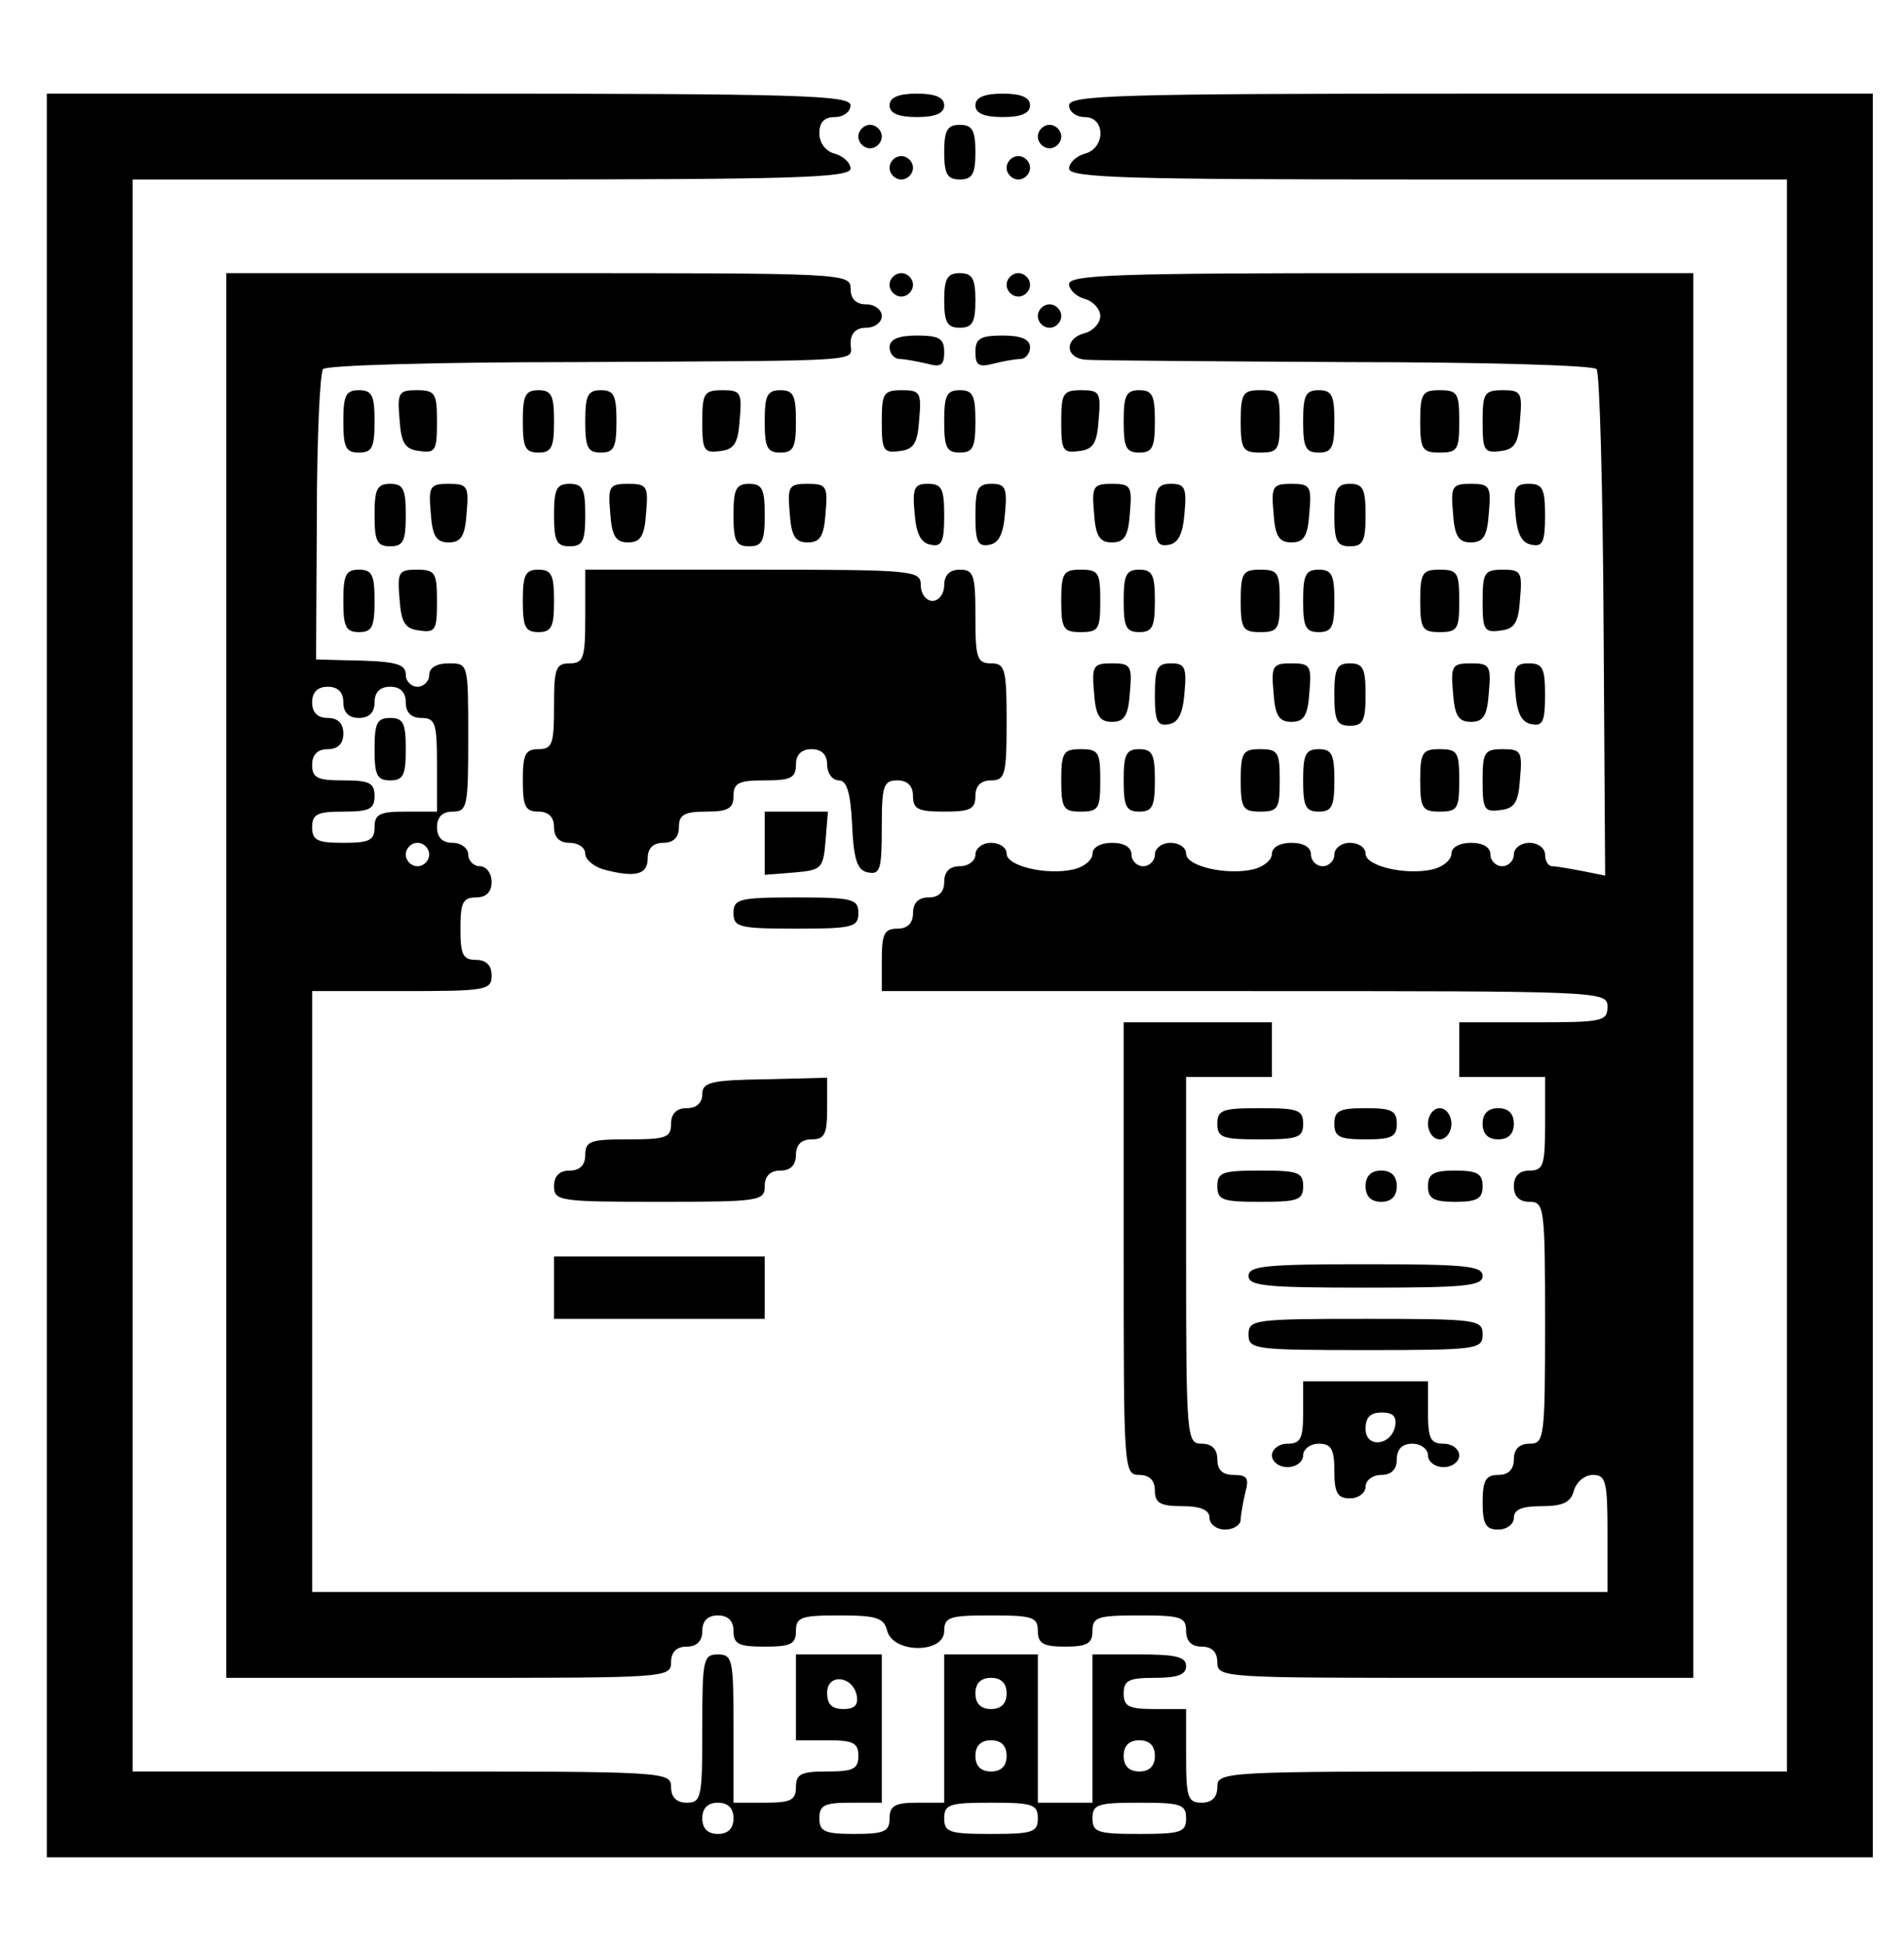 <?xml version="1.0" standalone="no"?>
<!DOCTYPE svg PUBLIC "-//W3C//DTD SVG 20010904//EN"
 "http://www.w3.org/TR/2001/REC-SVG-20010904/DTD/svg10.dtd">
<svg version="1.0" xmlns="http://www.w3.org/2000/svg"
 width="244pt" height="249pt" viewBox="0 0 244 249"
 preserveAspectRatio="xMidYMid meet">

<g transform="translate(0,249) scale(0.1,-0.1)"
fill="#000000" stroke="none">
<path d="M60 1240 l0 -1130 1170 0 1170 0 0 1130 0 1130 -515 0 c-451 0 -515
-2 -515 -15 0 -8 9 -15 20 -15 27 0 27 -40 0 -47 -11 -3 -20 -12 -20 -19 0
-12 75 -14 460 -14 l460 0 0 -1020 0 -1020 -365 0 c-358 0 -365 0 -365 -20 0
-13 -7 -20 -20 -20 -18 0 -20 7 -20 60 l0 60 -40 0 c-33 0 -40 3 -40 20 0 17
7 20 40 20 29 0 40 4 40 15 0 12 -13 15 -60 15 l-60 0 0 -95 0 -95 -35 0 -35
0 0 95 0 95 -60 0 -60 0 0 -95 0 -95 -35 0 c-28 0 -35 -4 -35 -20 0 -17 -7
-20 -45 -20 -38 0 -45 3 -45 20 0 17 7 20 40 20 l40 0 0 95 0 95 -55 0 -55 0
0 -55 0 -55 40 0 c33 0 40 -3 40 -20 0 -17 -7 -20 -40 -20 -33 0 -40 -3 -40
-20 0 -17 -7 -20 -40 -20 l-40 0 0 95 c0 88 -1 95 -20 95 -19 0 -20 -7 -20
-95 0 -88 -1 -95 -20 -95 -13 0 -20 7 -20 20 0 20 -7 20 -345 20 l-345 0 0
1020 0 1020 460 0 c385 0 460 2 460 14 0 7 -9 16 -20 19 -12 3 -20 14 -20 26
0 14 6 21 20 21 11 0 20 7 20 15 0 13 -64 15 -515 15 l-515 0 0 -1130z m1038
-923 c2 -12 -3 -17 -17 -17 -15 0 -21 6 -21 21 0 25 33 22 38 -4z m192 3 c0
-13 -7 -20 -20 -20 -13 0 -20 7 -20 20 0 13 7 20 20 20 13 0 20 -7 20 -20z m0
-80 c0 -13 -7 -20 -20 -20 -13 0 -20 7 -20 20 0 13 7 20 20 20 13 0 20 -7 20
-20z m190 0 c0 -13 -7 -20 -20 -20 -13 0 -20 7 -20 20 0 13 7 20 20 20 13 0
20 -7 20 -20z m-540 -80 c0 -13 -7 -20 -20 -20 -13 0 -20 7 -20 20 0 13 7 20
20 20 13 0 20 -7 20 -20z m390 0 c0 -18 -7 -20 -60 -20 -53 0 -60 2 -60 20 0
18 7 20 60 20 53 0 60 -2 60 -20z m190 0 c0 -18 -7 -20 -60 -20 -53 0 -60 2
-60 20 0 18 7 20 60 20 53 0 60 -2 60 -20z"/>
<path d="M1140 2355 c0 -10 11 -15 35 -15 24 0 35 5 35 15 0 10 -11 15 -35 15
-24 0 -35 -5 -35 -15z"/>
<path d="M1250 2355 c0 -10 11 -15 35 -15 24 0 35 5 35 15 0 10 -11 15 -35 15
-24 0 -35 -5 -35 -15z"/>
<path d="M1100 2315 c0 -8 7 -15 15 -15 8 0 15 7 15 15 0 8 -7 15 -15 15 -8 0
-15 -7 -15 -15z"/>
<path d="M1210 2295 c0 -28 4 -35 20 -35 16 0 20 7 20 35 0 28 -4 35 -20 35
-16 0 -20 -7 -20 -35z"/>
<path d="M1330 2315 c0 -8 7 -15 15 -15 8 0 15 7 15 15 0 8 -7 15 -15 15 -8 0
-15 -7 -15 -15z"/>
<path d="M1140 2275 c0 -8 7 -15 15 -15 8 0 15 7 15 15 0 8 -7 15 -15 15 -8 0
-15 -7 -15 -15z"/>
<path d="M1290 2275 c0 -8 7 -15 15 -15 8 0 15 7 15 15 0 8 -7 15 -15 15 -8 0
-15 -7 -15 -15z"/>
<path d="M290 1240 l0 -900 285 0 c278 0 285 0 285 20 0 13 7 20 20 20 13 0
20 7 20 20 0 13 7 20 20 20 13 0 20 -7 20 -20 0 -17 7 -20 40 -20 33 0 40 3
40 20 0 18 7 20 56 20 47 0 57 -3 61 -20 8 -29 73 -29 73 0 0 18 7 20 60 20
53 0 60 -2 60 -20 0 -16 7 -20 35 -20 28 0 35 4 35 20 0 18 7 20 60 20 53 0
60 -2 60 -20 0 -13 7 -20 20 -20 13 0 20 -7 20 -20 0 -20 7 -20 305 -20 l305
0 0 900 0 900 -400 0 c-334 0 -400 -2 -400 -14 0 -7 9 -16 20 -19 11 -3 20
-13 20 -22 0 -9 -9 -19 -20 -22 -27 -7 -25 -33 3 -34 12 -1 162 -2 334 -3 171
0 315 -4 319 -9 4 -4 8 -152 9 -328 l2 -321 -30 6 c-16 3 -33 6 -38 6 -5 0 -9
7 -9 15 0 8 -9 15 -20 15 -11 0 -20 -7 -20 -15 0 -8 -7 -15 -15 -15 -8 0 -15
7 -15 15 0 9 -9 15 -25 15 -15 0 -25 -6 -25 -14 0 -8 -11 -17 -24 -20 -34 -8
-86 4 -86 20 0 8 -9 14 -20 14 -11 0 -20 -7 -20 -15 0 -8 -7 -15 -15 -15 -8 0
-15 7 -15 15 0 9 -9 15 -25 15 -15 0 -25 -6 -25 -14 0 -8 -11 -17 -24 -20 -34
-8 -86 4 -86 20 0 8 -9 14 -20 14 -11 0 -20 -7 -20 -15 0 -8 -7 -15 -15 -15
-8 0 -15 7 -15 15 0 9 -9 15 -25 15 -15 0 -25 -6 -25 -14 0 -8 -11 -17 -24
-20 -34 -8 -86 4 -86 20 0 8 -9 14 -20 14 -11 0 -20 -7 -20 -15 0 -8 -9 -15
-20 -15 -13 0 -20 -7 -20 -20 0 -13 -7 -20 -20 -20 -13 0 -20 -7 -20 -20 0
-13 -7 -20 -20 -20 -17 0 -20 -7 -20 -40 l0 -40 465 0 c458 0 465 0 465 -20 0
-19 -7 -20 -95 -20 l-95 0 0 -35 0 -35 55 0 55 0 0 -60 c0 -53 -2 -60 -20 -60
-13 0 -20 -7 -20 -20 0 -13 7 -20 20 -20 19 0 20 -7 20 -155 0 -148 -1 -155
-20 -155 -13 0 -20 -7 -20 -20 0 -13 -7 -20 -20 -20 -16 0 -20 -7 -20 -35 0
-28 4 -35 20 -35 11 0 20 7 20 15 0 11 11 15 36 15 27 0 37 5 41 20 3 11 14
20 24 20 17 0 19 -8 19 -75 l0 -75 -830 0 -830 0 0 385 0 385 115 0 c108 0
115 1 115 20 0 13 -7 20 -20 20 -17 0 -20 7 -20 40 0 33 3 40 20 40 13 0 20 7
20 20 0 11 -7 20 -15 20 -8 0 -15 7 -15 15 0 8 -9 15 -20 15 -13 0 -20 7 -20
20 0 13 7 20 20 20 19 0 20 7 20 95 0 95 0 95 -25 95 -16 0 -25 -6 -25 -15 0
-8 -7 -15 -15 -15 -8 0 -15 7 -15 15 0 15 -13 18 -80 19 l-35 1 1 182 c0 101
4 186 8 190 4 5 148 9 319 9 390 2 357 0 357 24 0 13 7 20 20 20 11 0 20 7 20
15 0 8 -9 15 -20 15 -13 0 -20 7 -20 20 0 20 -7 20 -400 20 l-400 0 0 -900z
m150 350 c0 -13 7 -20 20 -20 13 0 20 7 20 20 0 13 7 20 20 20 13 0 20 -7 20
-20 0 -13 7 -20 20 -20 18 0 20 -7 20 -60 l0 -60 -40 0 c-33 0 -40 -3 -40 -20
0 -17 -7 -20 -40 -20 -33 0 -40 3 -40 20 0 17 7 20 40 20 33 0 40 3 40 20 0
17 -7 20 -40 20 -33 0 -40 3 -40 20 0 13 7 20 20 20 13 0 20 7 20 20 0 13 -7
20 -20 20 -13 0 -20 7 -20 20 0 13 7 20 20 20 13 0 20 -7 20 -20z m110 -195
c0 -8 -7 -15 -15 -15 -8 0 -15 7 -15 15 0 8 7 15 15 15 8 0 15 -7 15 -15z"/>
<path d="M480 1530 c0 -33 3 -40 20 -40 17 0 20 7 20 40 0 33 -3 40 -20 40
-17 0 -20 -7 -20 -40z"/>
<path d="M1140 2125 c0 -8 7 -15 15 -15 8 0 15 7 15 15 0 8 -7 15 -15 15 -8 0
-15 -7 -15 -15z"/>
<path d="M1210 2105 c0 -28 4 -35 20 -35 16 0 20 7 20 35 0 28 -4 35 -20 35
-16 0 -20 -7 -20 -35z"/>
<path d="M1290 2125 c0 -8 7 -15 15 -15 8 0 15 7 15 15 0 8 -7 15 -15 15 -8 0
-15 -7 -15 -15z"/>
<path d="M1330 2085 c0 -8 7 -15 15 -15 8 0 15 7 15 15 0 8 -7 15 -15 15 -8 0
-15 -7 -15 -15z"/>
<path d="M1140 2045 c0 -8 6 -15 13 -15 6 0 22 -3 35 -6 18 -5 22 -2 22 15 0
17 -6 21 -35 21 -24 0 -35 -5 -35 -15z"/>
<path d="M1250 2039 c0 -17 4 -20 23 -15 12 3 28 6 35 6 6 0 12 7 12 15 0 10
-11 15 -35 15 -29 0 -35 -4 -35 -21z"/>
<path d="M440 1950 c0 -33 3 -40 20 -40 17 0 20 7 20 40 0 33 -3 40 -20 40
-17 0 -20 -7 -20 -40z"/>
<path d="M512 1953 c2 -31 7 -39 26 -41 20 -3 22 1 22 37 0 37 -2 41 -26 41
-23 0 -25 -3 -22 -37z"/>
<path d="M670 1950 c0 -33 3 -40 20 -40 17 0 20 7 20 40 0 33 -3 40 -20 40
-17 0 -20 -7 -20 -40z"/>
<path d="M750 1950 c0 -33 3 -40 20 -40 17 0 20 7 20 40 0 33 -3 40 -20 40
-17 0 -20 -7 -20 -40z"/>
<path d="M900 1949 c0 -36 2 -40 23 -37 18 2 23 10 25 41 3 34 1 37 -22 37
-24 0 -26 -4 -26 -41z"/>
<path d="M980 1950 c0 -33 3 -40 20 -40 17 0 20 7 20 40 0 33 -3 40 -20 40
-17 0 -20 -7 -20 -40z"/>
<path d="M1130 1949 c0 -36 2 -40 23 -37 18 2 23 10 25 41 3 34 1 37 -22 37
-24 0 -26 -4 -26 -41z"/>
<path d="M1210 1950 c0 -33 3 -40 20 -40 17 0 20 7 20 40 0 33 -3 40 -20 40
-17 0 -20 -7 -20 -40z"/>
<path d="M1360 1949 c0 -36 2 -40 23 -37 18 2 23 10 25 41 3 34 1 37 -22 37
-24 0 -26 -4 -26 -41z"/>
<path d="M1440 1950 c0 -33 3 -40 20 -40 17 0 20 7 20 40 0 33 -3 40 -20 40
-17 0 -20 -7 -20 -40z"/>
<path d="M1590 1950 c0 -36 3 -40 25 -40 23 0 25 4 25 40 0 36 -2 40 -25 40
-22 0 -25 -4 -25 -40z"/>
<path d="M1670 1950 c0 -33 3 -40 20 -40 17 0 20 7 20 40 0 33 -3 40 -20 40
-17 0 -20 -7 -20 -40z"/>
<path d="M1820 1950 c0 -36 3 -40 25 -40 23 0 25 4 25 40 0 36 -2 40 -25 40
-22 0 -25 -4 -25 -40z"/>
<path d="M1900 1949 c0 -36 2 -40 23 -37 18 2 23 10 25 41 3 34 1 37 -22 37
-24 0 -26 -4 -26 -41z"/>
<path d="M480 1830 c0 -33 3 -40 20 -40 17 0 20 7 20 40 0 33 -3 40 -20 40
-17 0 -20 -7 -20 -40z"/>
<path d="M552 1833 c2 -30 7 -38 23 -38 16 0 21 8 23 38 3 34 1 37 -23 37 -24
0 -26 -3 -23 -37z"/>
<path d="M710 1830 c0 -33 3 -40 20 -40 17 0 20 7 20 40 0 33 -3 40 -20 40
-17 0 -20 -7 -20 -40z"/>
<path d="M782 1833 c2 -30 7 -38 23 -38 16 0 21 8 23 38 3 34 1 37 -23 37 -24
0 -26 -3 -23 -37z"/>
<path d="M940 1830 c0 -33 3 -40 20 -40 17 0 20 7 20 40 0 33 -3 40 -20 40
-17 0 -20 -7 -20 -40z"/>
<path d="M1012 1833 c2 -30 7 -38 23 -38 16 0 21 8 23 38 3 34 1 37 -23 37
-24 0 -26 -3 -23 -37z"/>
<path d="M1172 1833 c2 -27 8 -39 21 -41 14 -3 17 4 17 37 0 35 -3 41 -21 41
-17 0 -20 -5 -17 -37z"/>
<path d="M1250 1829 c0 -33 3 -40 18 -37 12 2 18 14 20 41 3 32 0 37 -17 37
-18 0 -21 -6 -21 -41z"/>
<path d="M1402 1833 c2 -30 7 -38 23 -38 16 0 21 8 23 38 3 34 1 37 -23 37
-24 0 -26 -3 -23 -37z"/>
<path d="M1480 1829 c0 -33 3 -40 18 -37 12 2 18 14 20 41 3 32 0 37 -17 37
-18 0 -21 -6 -21 -41z"/>
<path d="M1632 1833 c2 -30 7 -38 23 -38 16 0 21 8 23 38 3 34 1 37 -23 37
-24 0 -26 -3 -23 -37z"/>
<path d="M1710 1830 c0 -33 3 -40 20 -40 17 0 20 7 20 40 0 33 -3 40 -20 40
-17 0 -20 -7 -20 -40z"/>
<path d="M1862 1833 c2 -30 7 -38 23 -38 16 0 21 8 23 38 3 34 1 37 -23 37
-24 0 -26 -3 -23 -37z"/>
<path d="M1942 1833 c2 -27 8 -39 21 -41 14 -3 17 4 17 37 0 35 -3 41 -21 41
-17 0 -20 -5 -17 -37z"/>
<path d="M440 1720 c0 -33 3 -40 20 -40 17 0 20 7 20 40 0 33 -3 40 -20 40
-17 0 -20 -7 -20 -40z"/>
<path d="M512 1723 c2 -31 7 -39 26 -41 20 -3 22 1 22 37 0 37 -2 41 -26 41
-23 0 -25 -3 -22 -37z"/>
<path d="M670 1720 c0 -33 3 -40 20 -40 17 0 20 7 20 40 0 33 -3 40 -20 40
-17 0 -20 -7 -20 -40z"/>
<path d="M750 1700 c0 -53 -2 -60 -20 -60 -18 0 -20 -7 -20 -55 0 -48 -2 -55
-20 -55 -17 0 -20 -7 -20 -40 0 -33 3 -40 20 -40 13 0 20 -7 20 -20 0 -13 7
-20 20 -20 11 0 20 -6 20 -14 0 -7 10 -16 23 -20 41 -11 57 -7 57 14 0 13 7
20 20 20 13 0 20 7 20 20 0 16 7 20 35 20 28 0 35 4 35 20 0 17 7 20 40 20 33
0 40 3 40 20 0 13 7 20 20 20 13 0 20 -7 20 -20 0 -11 7 -20 15 -20 10 0 15
-15 17 -57 2 -46 7 -59 21 -61 15 -3 17 5 17 57 0 54 2 61 20 61 13 0 20 -7
20 -20 0 -17 7 -20 40 -20 33 0 40 3 40 20 0 13 7 20 20 20 18 0 20 7 20 75 0
68 -2 75 -20 75 -18 0 -20 7 -20 60 0 53 -2 60 -20 60 -13 0 -20 -7 -20 -20 0
-11 -7 -20 -15 -20 -8 0 -15 9 -15 20 0 19 -7 20 -215 20 l-215 0 0 -60z"/>
<path d="M1360 1720 c0 -36 3 -40 25 -40 23 0 25 4 25 40 0 36 -2 40 -25 40
-22 0 -25 -4 -25 -40z"/>
<path d="M1440 1720 c0 -33 3 -40 20 -40 17 0 20 7 20 40 0 33 -3 40 -20 40
-17 0 -20 -7 -20 -40z"/>
<path d="M1590 1720 c0 -36 3 -40 25 -40 23 0 25 4 25 40 0 36 -2 40 -25 40
-22 0 -25 -4 -25 -40z"/>
<path d="M1670 1720 c0 -33 3 -40 20 -40 17 0 20 7 20 40 0 33 -3 40 -20 40
-17 0 -20 -7 -20 -40z"/>
<path d="M1820 1720 c0 -36 3 -40 25 -40 23 0 25 4 25 40 0 36 -2 40 -25 40
-22 0 -25 -4 -25 -40z"/>
<path d="M1900 1719 c0 -36 2 -40 23 -37 18 2 23 10 25 41 3 34 1 37 -22 37
-24 0 -26 -4 -26 -41z"/>
<path d="M1402 1603 c2 -30 7 -38 23 -38 16 0 21 8 23 38 3 34 1 37 -23 37
-24 0 -26 -3 -23 -37z"/>
<path d="M1480 1599 c0 -33 3 -40 18 -37 12 2 18 14 20 41 3 32 0 37 -17 37
-18 0 -21 -6 -21 -41z"/>
<path d="M1632 1603 c2 -30 7 -38 23 -38 16 0 21 8 23 38 3 34 1 37 -23 37
-24 0 -26 -3 -23 -37z"/>
<path d="M1710 1600 c0 -33 3 -40 20 -40 17 0 20 7 20 40 0 33 -3 40 -20 40
-17 0 -20 -7 -20 -40z"/>
<path d="M1862 1603 c2 -30 7 -38 23 -38 16 0 21 8 23 38 3 34 1 37 -23 37
-24 0 -26 -3 -23 -37z"/>
<path d="M1942 1603 c2 -27 8 -39 21 -41 14 -3 17 4 17 37 0 35 -3 41 -21 41
-17 0 -20 -5 -17 -37z"/>
<path d="M1360 1490 c0 -36 3 -40 25 -40 23 0 25 4 25 40 0 36 -2 40 -25 40
-22 0 -25 -4 -25 -40z"/>
<path d="M1440 1490 c0 -33 3 -40 20 -40 17 0 20 7 20 40 0 33 -3 40 -20 40
-17 0 -20 -7 -20 -40z"/>
<path d="M1590 1490 c0 -36 3 -40 25 -40 23 0 25 4 25 40 0 36 -2 40 -25 40
-22 0 -25 -4 -25 -40z"/>
<path d="M1670 1490 c0 -33 3 -40 20 -40 17 0 20 7 20 40 0 33 -3 40 -20 40
-17 0 -20 -7 -20 -40z"/>
<path d="M1820 1490 c0 -36 3 -40 25 -40 23 0 25 4 25 40 0 36 -2 40 -25 40
-22 0 -25 -4 -25 -40z"/>
<path d="M1900 1489 c0 -36 2 -40 23 -37 18 2 23 10 25 41 3 34 1 37 -22 37
-24 0 -26 -4 -26 -41z"/>
<path d="M980 1409 l0 -40 38 3 c35 3 37 5 40 41 l3 37 -40 0 -41 0 0 -41z"/>
<path d="M940 1320 c0 -18 7 -20 80 -20 73 0 80 2 80 20 0 18 -7 20 -80 20
-73 0 -80 -2 -80 -20z"/>
<path d="M1440 890 c0 -283 0 -290 20 -290 13 0 20 -7 20 -20 0 -16 7 -20 35
-20 24 0 35 -5 35 -15 0 -8 9 -15 20 -15 11 0 20 6 20 13 0 6 3 22 6 35 5 18
2 22 -15 22 -14 0 -21 6 -21 20 0 13 -7 20 -20 20 -19 0 -20 7 -20 235 l0 235
55 0 55 0 0 35 0 35 -95 0 -95 0 0 -290z"/>
<path d="M900 1088 c0 -11 -7 -18 -20 -18 -13 0 -20 -7 -20 -20 0 -18 -7 -20
-55 -20 -48 0 -55 -2 -55 -20 0 -13 -7 -20 -20 -20 -13 0 -20 -7 -20 -20 0
-19 7 -20 135 -20 128 0 135 1 135 20 0 13 7 20 20 20 13 0 20 7 20 20 0 13 7
20 20 20 17 0 20 7 20 40 l0 39 -80 -2 c-69 -1 -80 -4 -80 -19z"/>
<path d="M1560 1050 c0 -18 7 -20 55 -20 48 0 55 2 55 20 0 18 -7 20 -55 20
-48 0 -55 -2 -55 -20z"/>
<path d="M1710 1050 c0 -17 7 -20 40 -20 33 0 40 3 40 20 0 17 -7 20 -40 20
-33 0 -40 -3 -40 -20z"/>
<path d="M1830 1050 c0 -11 7 -20 15 -20 8 0 15 9 15 20 0 11 -7 20 -15 20 -8
0 -15 -9 -15 -20z"/>
<path d="M1900 1050 c0 -13 7 -20 20 -20 13 0 20 7 20 20 0 13 -7 20 -20 20
-13 0 -20 -7 -20 -20z"/>
<path d="M1560 970 c0 -18 7 -20 55 -20 48 0 55 2 55 20 0 18 -7 20 -55 20
-48 0 -55 -2 -55 -20z"/>
<path d="M1750 970 c0 -13 7 -20 20 -20 13 0 20 7 20 20 0 13 -7 20 -20 20
-13 0 -20 -7 -20 -20z"/>
<path d="M1830 970 c0 -16 7 -20 35 -20 28 0 35 4 35 20 0 16 -7 20 -35 20
-28 0 -35 -4 -35 -20z"/>
<path d="M710 840 l0 -40 135 0 135 0 0 40 0 40 -135 0 -135 0 0 -40z"/>
<path d="M1600 855 c0 -13 23 -15 150 -15 127 0 150 2 150 15 0 13 -23 15
-150 15 -127 0 -150 -2 -150 -15z"/>
<path d="M1600 780 c0 -19 7 -20 150 -20 143 0 150 1 150 20 0 19 -7 20 -150
20 -143 0 -150 -1 -150 -20z"/>
<path d="M1670 680 c0 -33 -3 -40 -20 -40 -11 0 -20 -7 -20 -15 0 -8 9 -15 20
-15 11 0 20 7 20 15 0 8 9 15 20 15 16 0 20 -7 20 -35 0 -28 4 -35 20 -35 11
0 20 7 20 15 0 8 9 15 20 15 13 0 20 7 20 20 0 13 7 20 20 20 11 0 20 -7 20
-15 0 -8 9 -15 20 -15 11 0 20 7 20 15 0 8 -9 15 -20 15 -17 0 -20 7 -20 40
l0 40 -80 0 -80 0 0 -40z m118 -17 c-5 -26 -38 -29 -38 -4 0 15 6 21 21 21 14
0 19 -5 17 -17z"/>
</g>
</svg>
